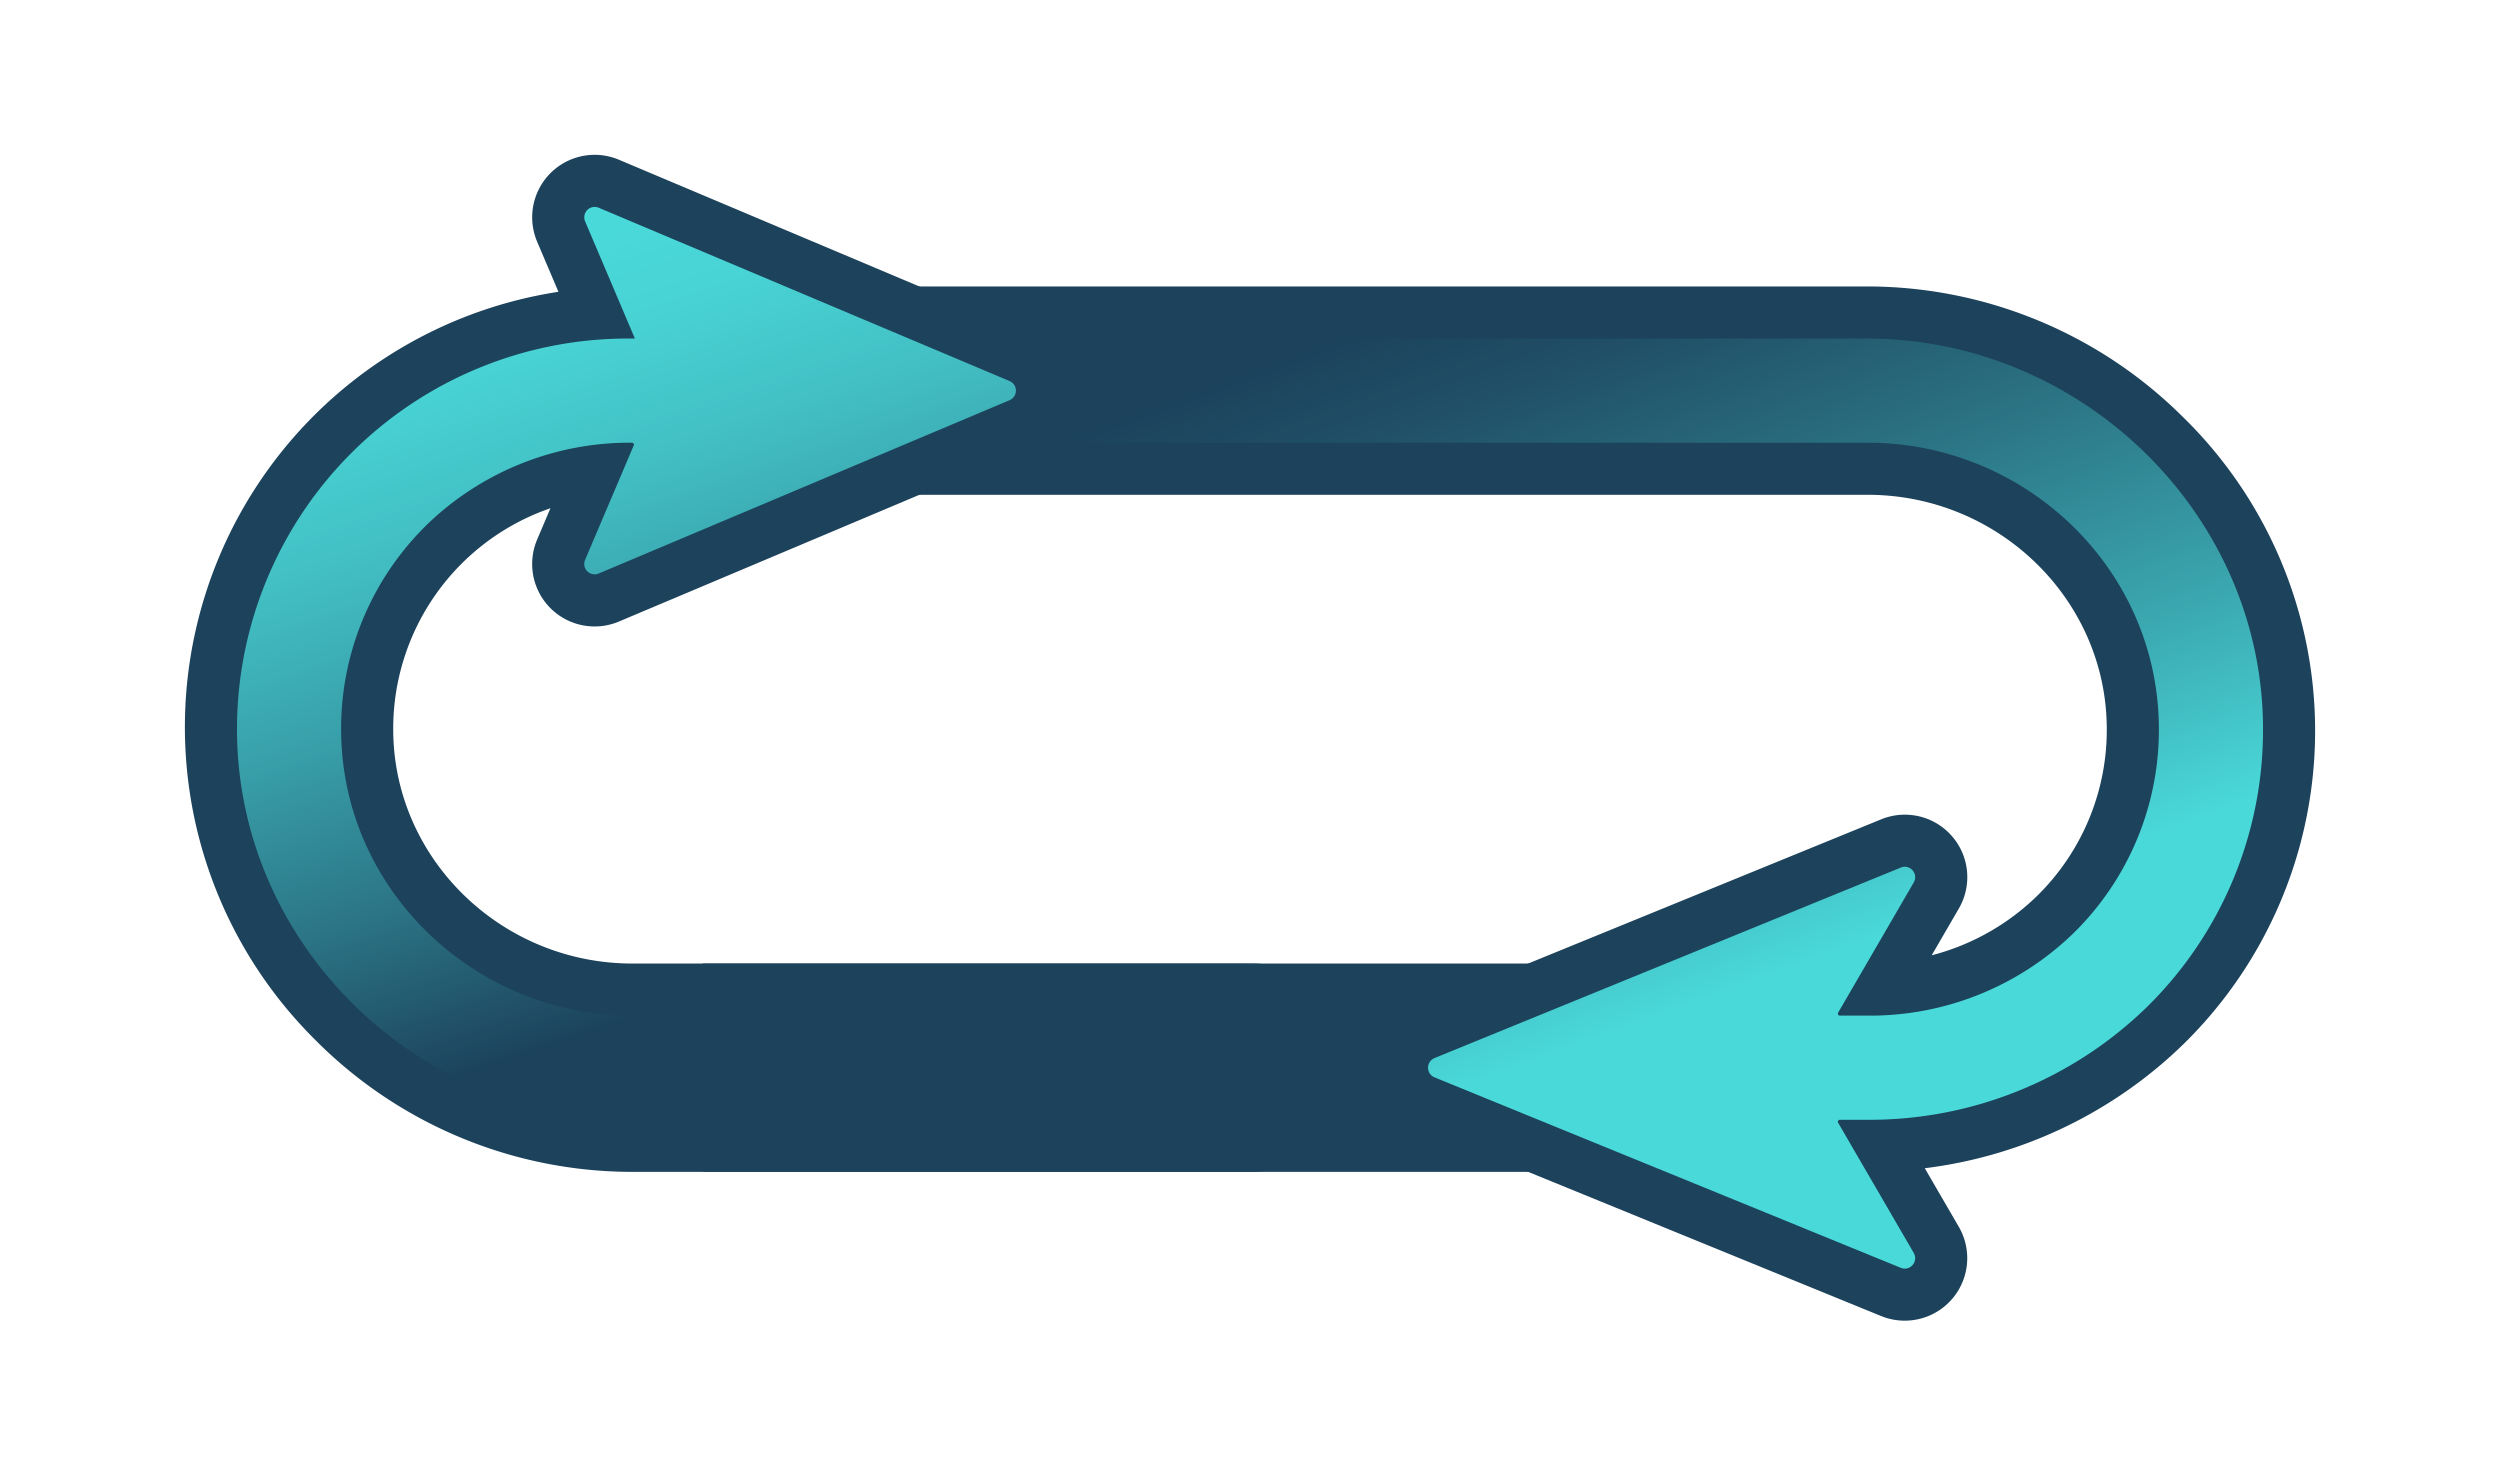 <svg id="Layer_1" data-name="Layer 1" xmlns="http://www.w3.org/2000/svg" xmlns:xlink="http://www.w3.org/1999/xlink" viewBox="0 0 480 280">
  <defs>
    <linearGradient id="linear-gradient" x1="260.489" y1="20.83" x2="346.138" y2="256.149" gradientUnits="userSpaceOnUse">
      <stop offset="0.159" stop-color="#1c425c"/>
      <stop offset="0.238" stop-color="#204f67"/>
      <stop offset="0.385" stop-color="#2b7283"/>
      <stop offset="0.581" stop-color="#3ba9b1"/>
      <stop offset="0.735" stop-color="#4ad9d9"/>
    </linearGradient>
    <linearGradient id="linear-gradient-2" x1="164.169" y1="225.168" x2="103.904" y2="48.493" gradientUnits="userSpaceOnUse">
      <stop offset="0.223" stop-color="#1c425c"/>
      <stop offset="0.407" stop-color="#2b7485"/>
      <stop offset="0.593" stop-color="#389fa9"/>
      <stop offset="0.761" stop-color="#42bfc3"/>
      <stop offset="0.902" stop-color="#48d2d3"/>
      <stop offset="1" stop-color="#4ad9d9"/>
    </linearGradient>
  </defs>
  <title>business copy</title>
  <g>
    <path d="M140.018,220l-.106-30H319.5a15,15,0,0,1,14.967,16,15.213,15.213,0,0,1-15.313,14Z" fill="#1c425c"/>
    <path d="M319.5,195a10,10,0,0,1,9.978,10.672A10.23,10.23,0,0,1,319.154,215H145l-.071-20H319.5m0-10H134.894l.035,10.035.071,20,.035,9.965H319.154a20,20,0,1,0,.346-40Z" fill="#1c425c"/>
  </g>
  <g>
    <path d="M365.729,248.577a7.029,7.029,0,0,1-2.664-.527l-89.533-36.57a7,7,0,0,1,0-12.959l89.534-36.58a6.976,6.976,0,0,1,8.723,3,6.921,6.921,0,0,1-.021,7l-10.453,18a51.249,51.249,0,0,0,33.2-14.246A49.617,49.617,0,0,0,409.5,139.511C409.238,112.211,386.4,90,358.582,90H155.846a15,15,0,0,1-11.294-25.251A15.048,15.048,0,0,1,155.5,60H358.48A80.975,80.975,0,0,1,415.4,83.412a79.223,79.223,0,0,1,.352,113.47,81.735,81.735,0,0,1-54.5,23.071l10.515,18.1a6.918,6.918,0,0,1,.023,7A7.023,7.023,0,0,1,365.729,248.577Z" fill="url(#linear-gradient)"/>
    <path d="M358.48,65c41.17,0,75.937,33.675,76.02,74.845a74.512,74.512,0,0,1-22.269,53.482A76.328,76.328,0,0,1,358.474,215H353.25a.38.38,0,0,0-.328.571l14.519,24.993a2.006,2.006,0,0,1-1.713,3.012,2.035,2.035,0,0,1-.772-.156l-89.533-36.569a2,2,0,0,1,0-3.7l89.534-36.578a2.043,2.043,0,0,1,.773-.156,2.006,2.006,0,0,1,1.713,3.012l-14.52,25a.38.38,0,0,0,.328.571h5.426a56.069,56.069,0,0,0,39.346-15.745A54.655,54.655,0,0,0,414.5,139.464C414.21,109.146,388.9,85,358.583,85H155.846a10.23,10.23,0,0,1-10.324-9.328A10,10,0,0,1,155.5,65H358.48m0-10H155.5a20,20,0,1,0,.346,40H358.583c25.085,0,45.682,19.989,45.915,44.558a44.661,44.661,0,0,1-13.482,32.562,45.227,45.227,0,0,1-20.134,11.3l5.208-8.968a11.994,11.994,0,0,0-14.915-17.136L271.64,193.891a12,12,0,0,0,0,22.218l89.533,36.569a12,12,0,0,0,14.914-17.137L369.557,224.3a86.344,86.344,0,0,0,49.706-23.861,84.222,84.222,0,0,0-.368-120.6A85.953,85.953,0,0,0,358.48,55Z" fill="#1c425c"/>
  </g>
  <g>
    <path d="M121.488,220a80.848,80.848,0,0,1-57.642-24.1A79.711,79.711,0,0,1,114.438,60.225l-6.7-15.754a6.995,6.995,0,0,1,9.162-9.19l78.872,33.27a7,7,0,0,1,0,12.9L116.9,114.718a7,7,0,0,1-9.163-9.189l6.4-15.053A50.154,50.154,0,0,0,86.646,103.2,49.53,49.53,0,0,0,70.5,140.488C70.761,167.789,93.6,190,121.418,190H240.5a15,15,0,0,1,14.967,16,15.213,15.213,0,0,1-15.313,14Z" fill="url(#linear-gradient-2)"/>
    <path d="M114.172,39.726a2.023,2.023,0,0,1,.788.163l78.871,33.268a2,2,0,0,1,0,3.686L114.96,110.111a1.994,1.994,0,0,1-2.618-2.625l9.333-21.957a.38.38,0,0,0-.349-.529h0A56.039,56.039,0,0,0,83.256,99.529,54.69,54.69,0,0,0,65.5,140.536C65.79,170.854,91.1,195,121.417,195H240.5a10,10,0,0,1,9.978,10.672A10.23,10.23,0,0,1,240.154,215H121.488c-41.451,0-76.182-33.913-75.987-75.363A75.01,75.01,0,0,1,120.5,65h1.4l-9.558-22.486a2,2,0,0,1,1.83-2.788m0-10a12,12,0,0,0-11.033,16.7l4.08,9.6A84.56,84.56,0,0,0,60.3,199.431,85.814,85.814,0,0,0,121.488,225H240.154a20,20,0,1,0,.346-40H121.417c-25.085,0-45.682-19.989-45.915-44.558a44.742,44.742,0,0,1,30.185-42.863l-2.548,6a11.993,11.993,0,0,0,15.707,15.751l78.872-33.268a12,12,0,0,0,0-22.114L118.846,30.675a11.966,11.966,0,0,0-4.674-.949Z" fill="#1c425c"/>
  </g>
</svg>

